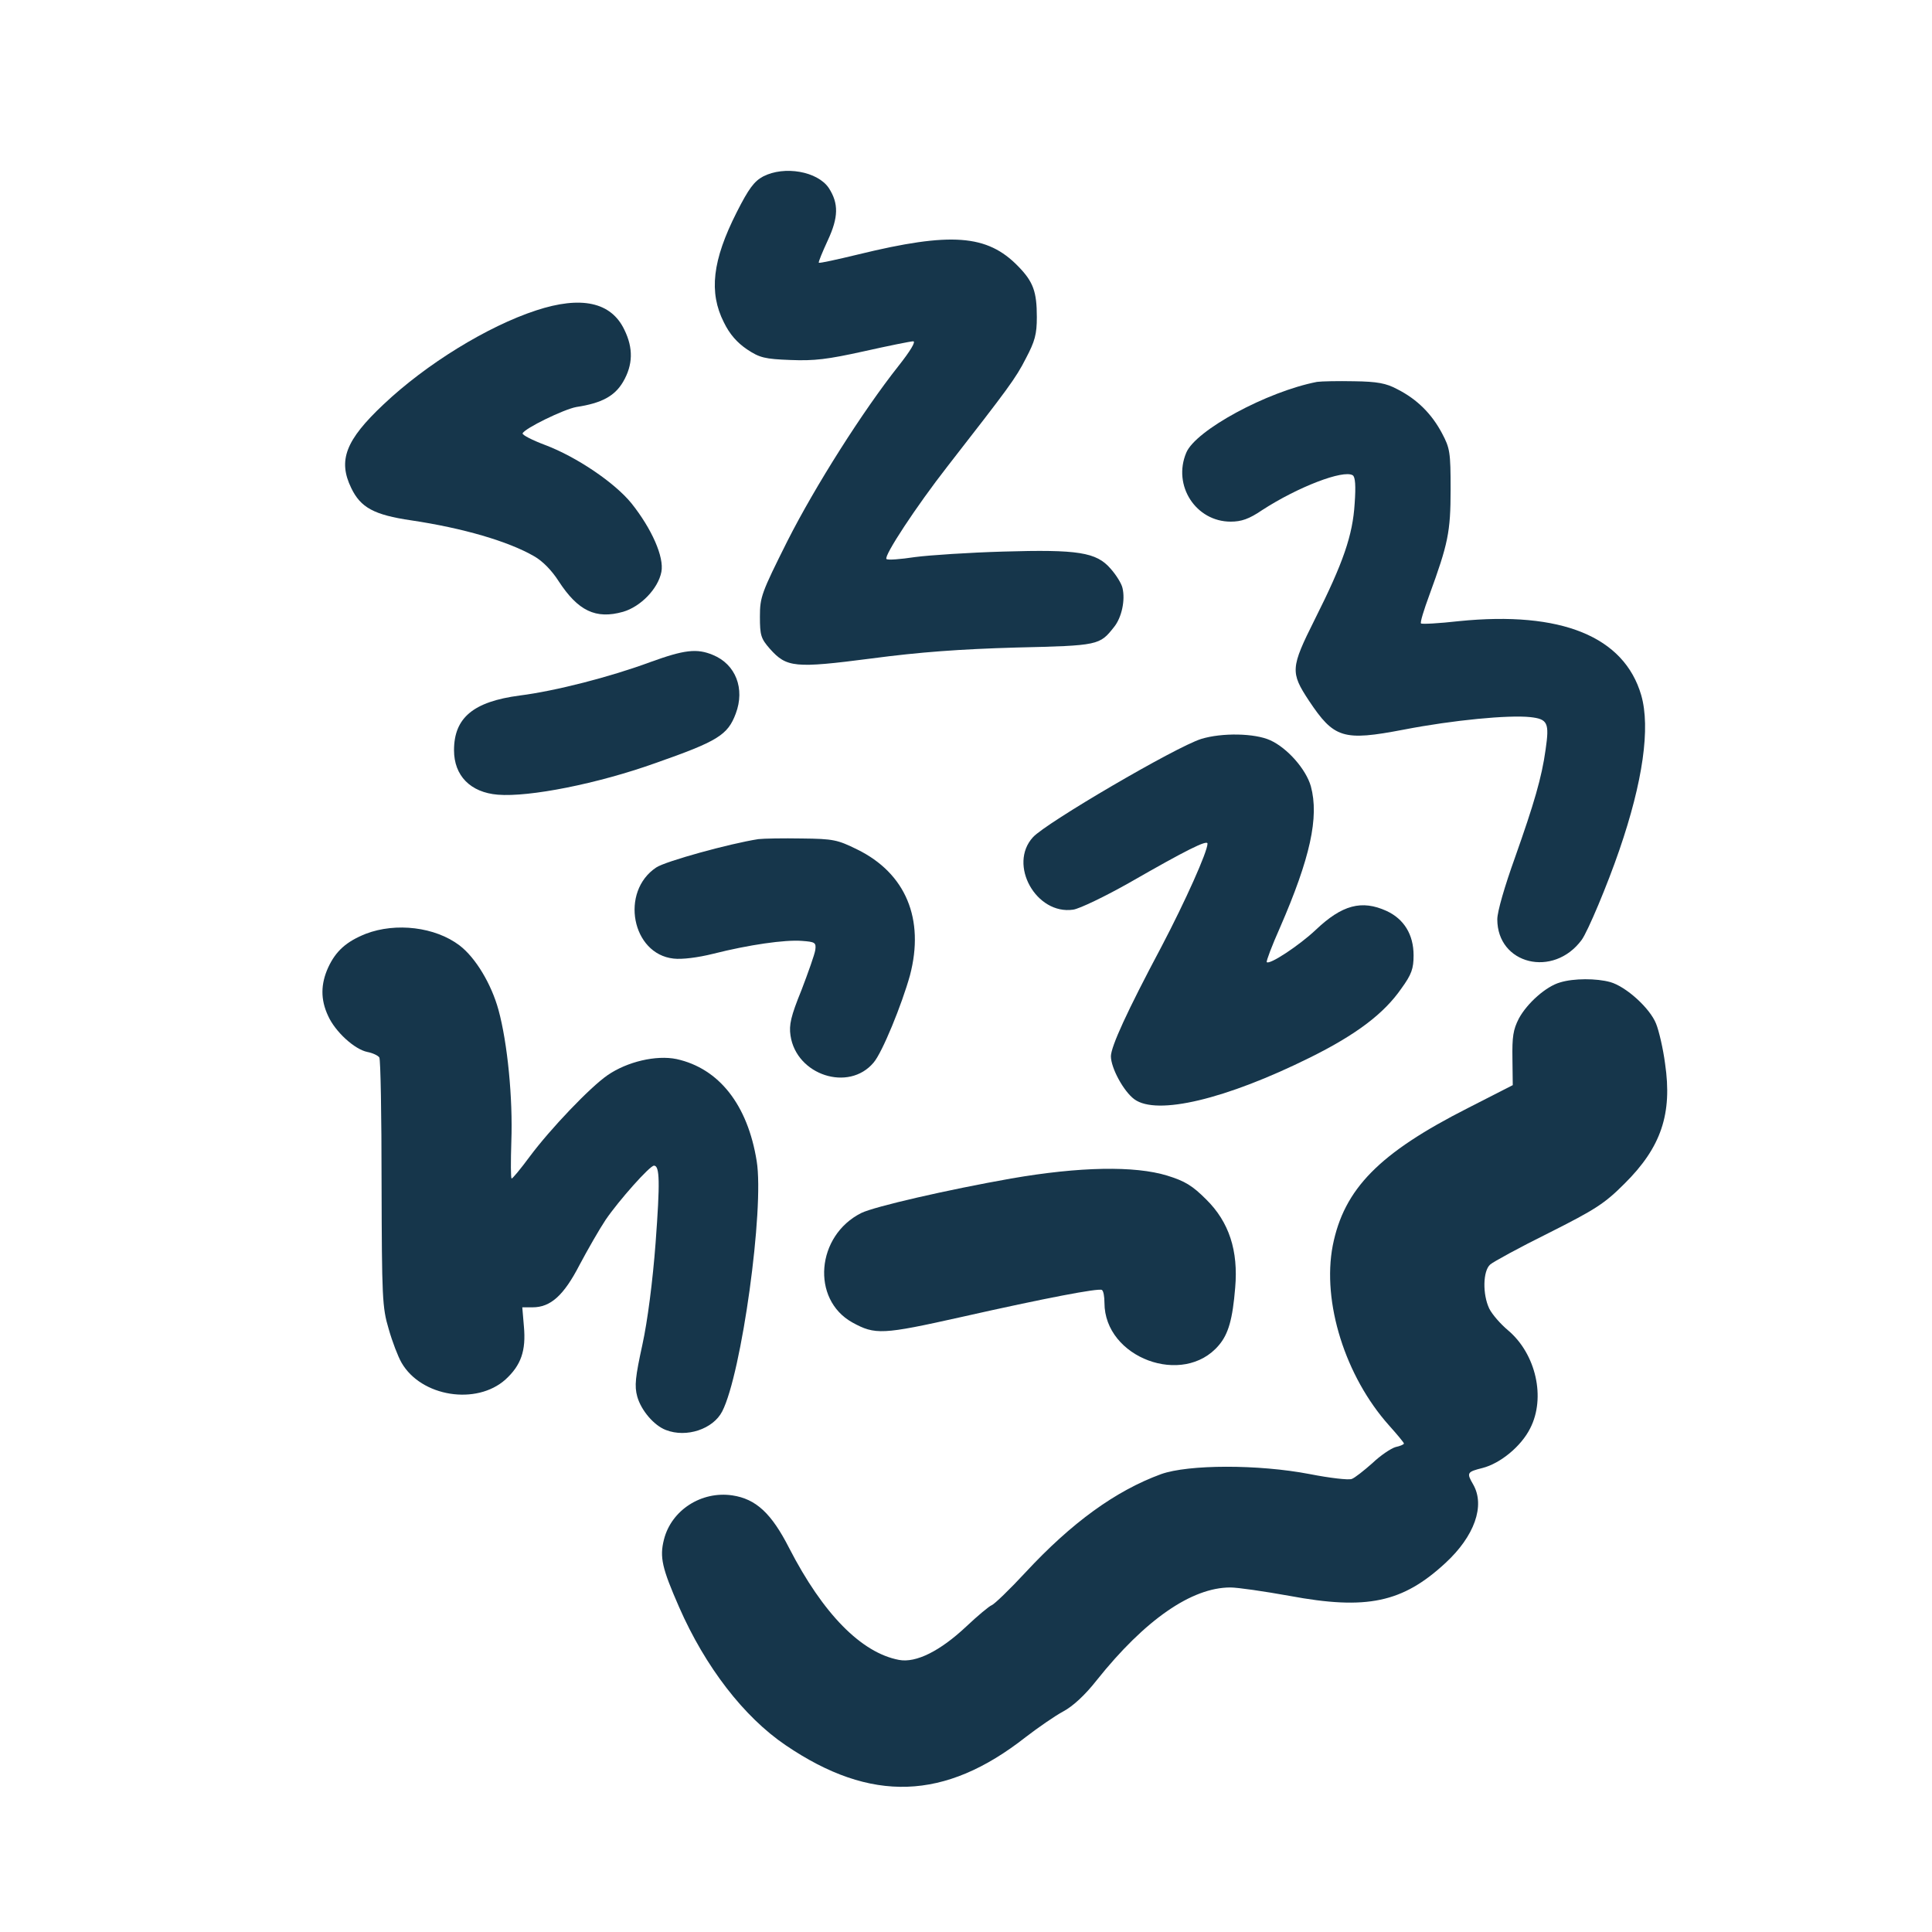 <?xml version="1.0" standalone="no"?>
<!DOCTYPE svg PUBLIC "-//W3C//DTD SVG 20010904//EN"
 "http://www.w3.org/TR/2001/REC-SVG-20010904/DTD/svg10.dtd">
<svg version="1.0" xmlns="http://www.w3.org/2000/svg"
 width="600pt" height="600pt" viewBox="0 0 600 600"
 preserveAspectRatio="xMidYMid meet">
<g transform="translate(0,600) scale(0.1,-0.1)"
fill="#16364b" stroke="none">
<path d="M2370 5452 c-28 -15 -45 -38 -82 -111 -76 -150 -87 -249 -40 -342 18
-37 41 -63 72 -84 39 -26 55 -30 135 -33 74 -3 115 2 228 27 76 17 145 31 153
31 9 0 -8 -29 -46 -77 -110 -139 -258 -372 -345 -544 -80 -160 -85 -173 -85
-234 0 -58 3 -68 31 -100 52 -58 76 -61 315 -30 151 20 275 29 449 34 258 6
260 7 305 64 24 30 35 84 26 121 -3 14 -20 41 -37 60 -44 51 -101 60 -334 53
-104 -3 -227 -11 -273 -17 -46 -7 -86 -10 -89 -6 -9 9 93 164 189 287 189 243
212 273 244 336 28 53 34 75 34 128 0 79 -11 110 -58 158 -96 99 -209 107
-496 37 -66 -16 -121 -28 -123 -26 -2 2 11 33 28 70 33 71 34 114 3 162 -35
52 -138 70 -204 36z"/>
<path d="M1665 5036 c-150 -49 -341 -166 -474 -292 -118 -111 -142 -174 -100
-260 29 -60 70 -83 186 -100 161 -24 301 -65 381 -111 27 -15 56 -45 77 -78
60 -92 115 -119 200 -95 55 16 109 72 119 124 9 46 -30 134 -93 213 -52 64
-170 144 -268 181 -40 15 -71 31 -70 36 5 15 128 75 167 82 79 12 119 34 145
78 31 53 32 105 4 162 -41 86 -134 106 -274 60z"/>
<path d="M4090 4814 c-155 -30 -377 -150 -406 -220 -43 -102 30 -214 138 -214
33 0 57 8 98 36 111 72 252 126 281 108 8 -5 10 -33 6 -88 -6 -98 -35 -183
-124 -360 -75 -150 -76 -164 -18 -252 78 -117 106 -126 294 -90 155 30 326 46
393 39 55 -6 60 -18 48 -101 -12 -87 -36 -168 -95 -335 -32 -89 -55 -168 -55
-192 0 -140 174 -183 262 -64 19 26 80 171 117 279 73 212 97 380 68 481 -53
182 -248 262 -566 230 -62 -7 -116 -10 -118 -7 -3 3 9 42 26 88 58 159 66 195
66 328 0 116 -2 128 -27 175 -32 60 -77 105 -138 136 -35 19 -63 24 -135 25
-49 1 -101 0 -115 -2z"/>
<path d="M2020 3944 c-124 -46 -295 -90 -406 -104 -144 -19 -204 -69 -204
-170 0 -79 51 -131 136 -138 98 -8 310 34 489 98 194 68 225 87 250 154 29 77
0 153 -71 182 -50 21 -89 16 -194 -22z"/>
<path d="M3730 3705 c-79 -25 -481 -260 -522 -305 -78 -85 10 -242 125 -225
20 3 99 41 175 84 176 101 242 134 242 121 0 -25 -69 -179 -143 -320 -108
-203 -156 -309 -157 -340 0 -37 40 -110 73 -134 70 -51 284 0 546 130 143 71
229 136 283 214 32 44 38 62 38 103 0 65 -30 113 -84 138 -77 35 -138 19 -220
-59 -51 -48 -143 -109 -152 -100 -2 3 16 51 41 107 94 216 122 343 96 439 -15
53 -73 119 -126 143 -48 22 -150 24 -215 4z"/>
<path d="M2355 3394 c-90 -14 -289 -69 -317 -88 -113 -75 -76 -269 54 -283 26
-3 75 3 123 15 111 28 222 44 275 40 41 -3 45 -5 42 -28 -2 -14 -22 -70 -43
-125 -33 -81 -39 -108 -34 -141 18 -123 181 -176 258 -84 27 31 88 181 113
271 46 175 -13 317 -164 391 -61 30 -74 33 -172 34 -58 1 -118 0 -135 -2z"/>
<path d="M1136 3100 c-60 -24 -93 -53 -117 -105 -23 -51 -24 -99 0 -150 22
-49 82 -104 122 -112 16 -3 33 -11 37 -17 4 -6 7 -182 7 -391 1 -355 2 -385
22 -452 11 -39 29 -86 40 -105 61 -106 233 -133 323 -52 48 44 64 89 57 165
l-5 59 32 0 c56 0 97 37 146 132 25 47 61 110 81 140 41 60 137 168 150 168
18 0 19 -51 5 -240 -9 -119 -25 -243 -41 -316 -22 -101 -25 -128 -16 -161 12
-43 52 -90 89 -104 64 -25 147 3 175 58 60 117 131 629 107 777 -28 175 -117
288 -249 317 -63 13 -153 -8 -214 -50 -54 -37 -178 -167 -242 -253 -28 -38
-53 -68 -56 -68 -3 0 -3 52 -1 115 5 134 -12 307 -40 409 -22 80 -71 162 -121
200 -75 57 -197 72 -291 36z"/>
<path d="M4845 2949 c-43 -12 -102 -64 -128 -112 -18 -35 -21 -57 -20 -125 l1
-82 -139 -71 c-276 -140 -385 -251 -420 -427 -34 -176 39 -407 175 -559 25
-28 46 -53 46 -56 0 -3 -12 -8 -26 -11 -14 -4 -47 -26 -72 -50 -26 -23 -55
-46 -64 -49 -10 -4 -69 3 -130 15 -161 31 -378 30 -462 0 -142 -52 -278 -151
-421 -305 -50 -54 -97 -99 -105 -102 -8 -3 -44 -33 -80 -67 -80 -75 -155 -113
-208 -103 -117 22 -236 143 -341 347 -55 108 -103 153 -177 164 -96 14 -189
-46 -212 -137 -14 -55 -6 -89 47 -210 81 -185 201 -341 331 -429 265 -180 494
-172 745 25 39 30 91 66 117 80 30 16 68 51 104 97 150 188 295 288 415 288
23 0 105 -12 183 -26 241 -45 352 -21 485 102 90 83 124 178 86 244 -21 36
-19 39 29 51 55 14 120 67 148 123 49 95 18 231 -68 304 -24 20 -50 50 -59 68
-21 44 -20 117 3 137 9 8 91 53 182 98 145 73 173 91 235 153 114 113 149 217
126 373 -6 46 -19 102 -28 124 -19 48 -93 115 -142 129 -43 12 -114 12 -156
-1z"/>
<path d="M3140 2340 c-198 -35 -424 -87 -465 -107 -140 -70 -157 -268 -28
-340 71 -39 93 -38 339 17 262 59 425 90 436 84 5 -3 8 -21 8 -40 0 -171 245
-262 355 -132 30 35 43 81 51 179 10 115 -19 204 -90 274 -43 43 -66 57 -121
74 -101 31 -272 28 -485 -9z"/>
</g>
</svg>
